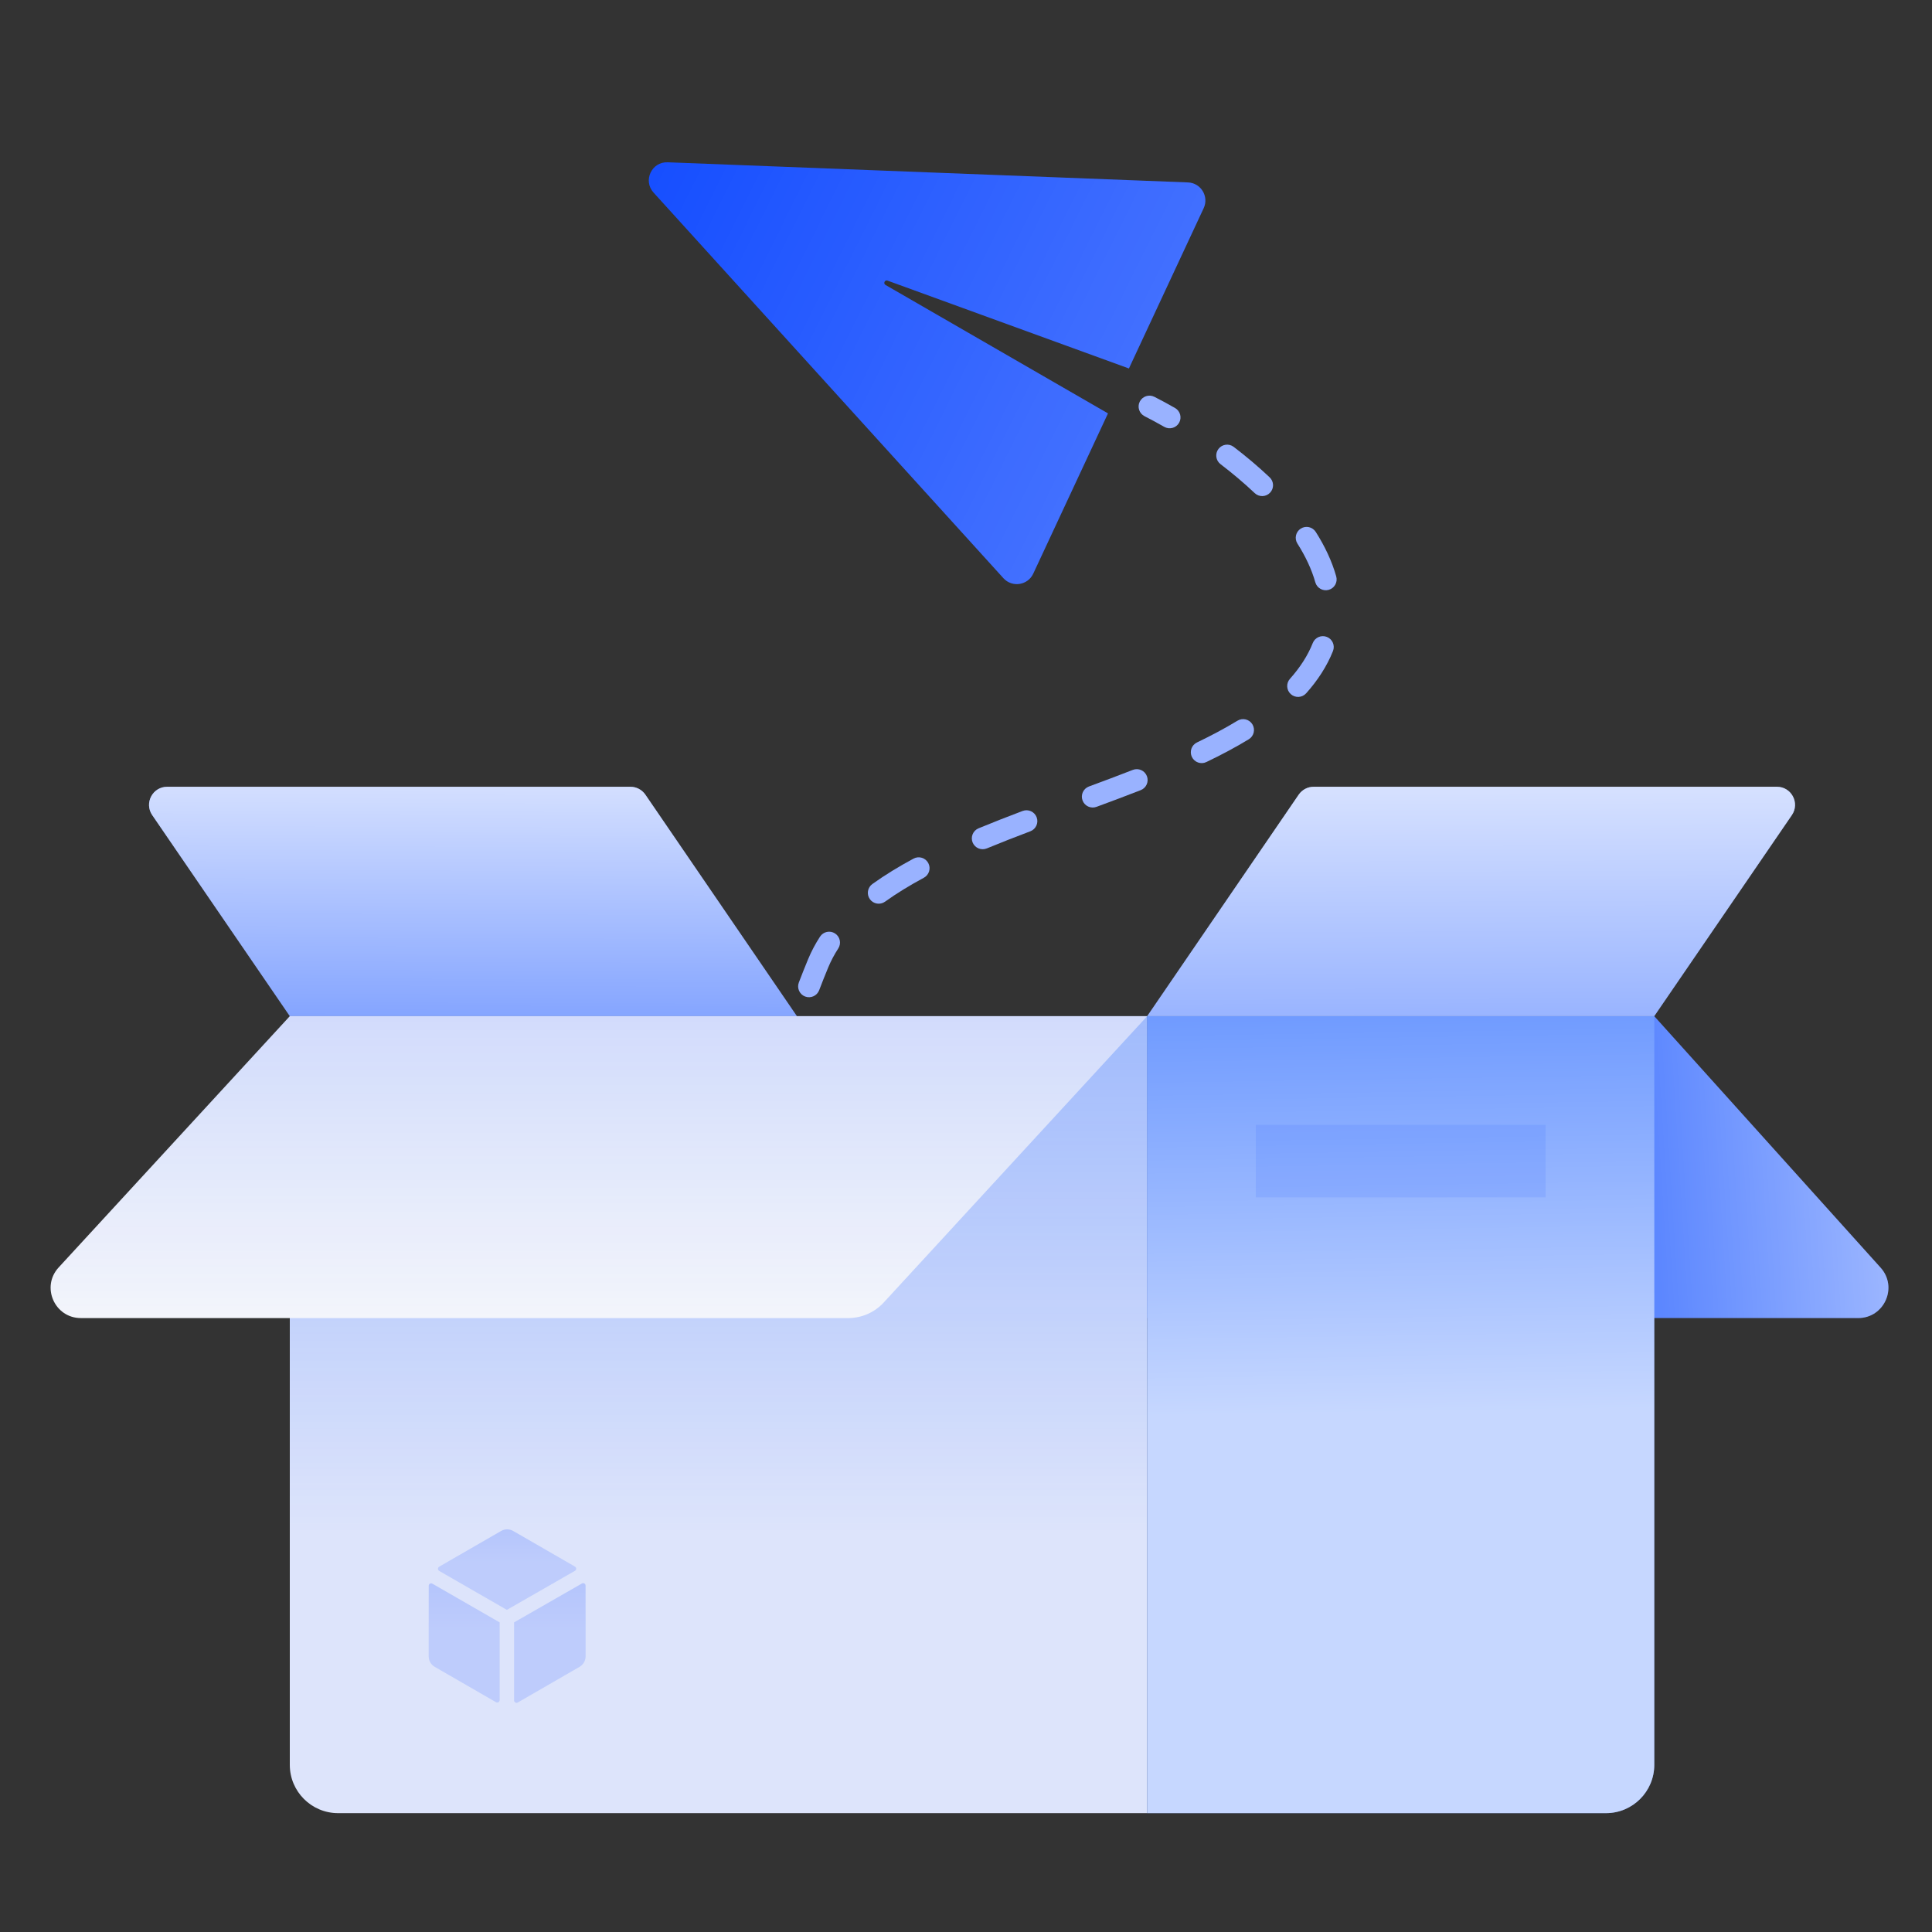 <svg width="160" height="160" viewBox="0 0 160 160" fill="none" xmlns="http://www.w3.org/2000/svg">
<rect x="0" y="0" width="160" height="160" fill="#333333" stroke="none"/>
<path d="M95 84.156H137L155.745 104.984C157.193 106.593 156.051 109.156 153.887 109.156H95V84.156Z" fill="#5C87FF"/>
<path d="M95 84.156H137L155.745 104.984C157.193 106.593 156.051 109.156 153.887 109.156H95V84.156Z" fill="url(#paint0_linear_23042_9418)" fill-opacity="0.4"/>
<path d="M53.447 65.81C53.167 65.402 52.704 65.157 52.209 65.157H13.844C12.638 65.157 11.925 66.509 12.606 67.504L24 84.157H66L53.447 65.81Z" fill="#85A5FF"/>
<path d="M53.447 65.81C53.167 65.402 52.704 65.157 52.209 65.157H13.844C12.638 65.157 11.925 66.509 12.606 67.504L24 84.157H66L53.447 65.81Z" fill="url(#paint1_linear_23042_9418)" fill-opacity="0.8"/>
<path d="M24 84.157H95V150.157H28C25.791 150.157 24 148.366 24 146.157V84.157Z" fill="#DDE4FB"/>
<path d="M24 84.157H95V150.157H28C25.791 150.157 24 148.366 24 146.157V84.157Z" fill="url(#paint2_linear_23042_9418)"/>
<g opacity="0.2">
<path fill-rule="evenodd" clip-rule="evenodd" d="M41.078 140.967C41.211 141.044 41.377 140.948 41.377 140.794V134.36L35.805 131.152C35.671 131.075 35.505 131.171 35.505 131.325V137.173C35.505 137.53 35.696 137.86 36.005 138.039L41.078 140.967Z" fill="#134CFF"/>
<path fill-rule="evenodd" clip-rule="evenodd" d="M41.078 140.967C41.211 141.044 41.377 140.948 41.377 140.794V134.36L35.805 131.152C35.671 131.075 35.505 131.171 35.505 131.325V137.173C35.505 137.53 35.696 137.86 36.005 138.039L41.078 140.967Z" fill="url(#paint3_linear_23042_9418)" fill-opacity="0.2"/>
<path fill-rule="evenodd" clip-rule="evenodd" d="M48.495 131.31C48.495 131.156 48.329 131.06 48.195 131.136L42.577 134.359V140.819C42.577 140.973 42.744 141.07 42.877 140.993L47.995 138.038C48.304 137.859 48.495 137.529 48.495 137.172V131.31Z" fill="#134CFF"/>
<path fill-rule="evenodd" clip-rule="evenodd" d="M48.495 131.31C48.495 131.156 48.329 131.06 48.195 131.136L42.577 134.359V140.819C42.577 140.973 42.744 141.07 42.877 140.993L47.995 138.038C48.304 137.859 48.495 137.529 48.495 137.172V131.31Z" fill="url(#paint4_linear_23042_9418)" fill-opacity="0.2"/>
<path fill-rule="evenodd" clip-rule="evenodd" d="M42.5 126.788C42.191 126.61 41.809 126.61 41.5 126.788L36.373 129.748C36.24 129.825 36.24 130.018 36.374 130.095L41.977 133.32L47.613 130.087C47.747 130.011 47.747 129.818 47.614 129.741L42.5 126.788Z" fill="#134CFF"/>
<path fill-rule="evenodd" clip-rule="evenodd" d="M42.5 126.788C42.191 126.61 41.809 126.61 41.5 126.788L36.373 129.748C36.24 129.825 36.24 130.018 36.374 130.095L41.977 133.32L47.613 130.087C47.747 130.011 47.747 129.818 47.614 129.741L42.5 126.788Z" fill="url(#paint5_linear_23042_9418)" fill-opacity="0.2"/>
</g>
<path d="M95 84.157H137V146.157C137 148.366 135.209 150.157 133 150.157H95V84.157Z" fill="#709BFF"/>
<path d="M95 84.157H137V146.157C137 148.366 135.209 150.157 133 150.157H95V84.157Z" fill="url(#paint6_linear_23042_9418)" fill-opacity="0.6"/>
<path opacity="0.1" d="M104 93.157H128V99.157H104V93.157Z" fill="#134CFF"/>
<path d="M107.553 65.81C107.833 65.402 108.296 65.157 108.791 65.157H147.156C148.362 65.157 149.075 66.509 148.394 67.504L137 84.157H95L107.553 65.81Z" fill="#99B4FF"/>
<path d="M107.553 65.81C107.833 65.402 108.296 65.157 108.791 65.157H147.156C148.362 65.157 149.075 66.509 148.394 67.504L137 84.157H95L107.553 65.81Z" fill="url(#paint7_linear_23042_9418)" fill-opacity="0.6"/>
<path fill-rule="evenodd" clip-rule="evenodd" d="M94.391 33.258C94.616 32.815 95.158 32.638 95.601 32.863C96.144 33.139 96.717 33.447 97.312 33.788C97.743 34.034 97.893 34.584 97.646 35.016C97.399 35.447 96.849 35.597 96.418 35.35C95.848 35.024 95.301 34.73 94.787 34.468C94.343 34.243 94.166 33.702 94.391 33.258ZM100.909 37.178C101.21 36.783 101.775 36.707 102.17 37.008C103.19 37.787 104.198 38.632 105.147 39.531C105.508 39.873 105.524 40.442 105.182 40.803C104.84 41.164 104.271 41.18 103.91 40.838C103.013 39.988 102.054 39.185 101.078 38.439C100.683 38.138 100.607 37.573 100.909 37.178ZM107.725 43.776C108.144 43.509 108.7 43.634 108.967 44.053C109.71 45.224 110.3 46.458 110.661 47.737C110.796 48.216 110.518 48.713 110.039 48.848C109.561 48.983 109.064 48.704 108.929 48.226C108.625 47.147 108.116 46.073 107.447 45.018C107.181 44.598 107.305 44.042 107.725 43.776ZM109.887 52.747C110.349 52.93 110.575 53.453 110.392 53.915C110.146 54.535 109.829 55.15 109.438 55.759C109.065 56.339 108.641 56.89 108.172 57.415C107.84 57.786 107.271 57.818 106.901 57.487C106.53 57.155 106.498 56.587 106.829 56.216C107.241 55.755 107.607 55.279 107.924 54.786C108.255 54.27 108.518 53.758 108.718 53.252C108.902 52.79 109.425 52.563 109.887 52.747ZM103.719 59.987C103.977 60.412 103.843 60.965 103.418 61.224C102.32 61.892 101.141 62.517 99.907 63.109C99.459 63.324 98.922 63.135 98.707 62.687C98.492 62.239 98.68 61.701 99.129 61.486C100.321 60.914 101.446 60.317 102.482 59.686C102.907 59.428 103.461 59.562 103.719 59.987ZM94.98 64.271C95.161 64.734 94.932 65.256 94.469 65.437C93.265 65.907 92.038 66.366 90.807 66.82C90.34 66.992 89.823 66.754 89.651 66.287C89.479 65.821 89.717 65.304 90.184 65.132C91.41 64.679 92.625 64.225 93.814 63.76C94.277 63.579 94.799 63.808 94.98 64.271ZM85.851 67.684C86.027 68.149 85.792 68.668 85.327 68.844C84.102 69.307 82.897 69.777 81.726 70.261C81.267 70.451 80.74 70.233 80.55 69.773C80.361 69.314 80.579 68.788 81.038 68.598C82.231 68.104 83.455 67.627 84.691 67.16C85.156 66.985 85.675 67.219 85.851 67.684ZM76.875 71.472C77.111 71.91 76.947 72.456 76.509 72.692C75.346 73.317 74.268 73.974 73.296 74.672C72.892 74.962 72.33 74.87 72.04 74.466C71.75 74.063 71.843 73.5 72.246 73.21C73.294 72.457 74.441 71.761 75.656 71.106C76.094 70.871 76.64 71.035 76.875 71.472ZM69.155 77.304C69.572 77.575 69.691 78.132 69.42 78.549C69.093 79.054 68.814 79.578 68.588 80.124C68.323 80.762 68.074 81.389 67.839 82.007C67.662 82.471 67.142 82.704 66.677 82.528C66.213 82.351 65.98 81.831 66.156 81.367C66.398 80.733 66.654 80.088 66.925 79.434C67.196 78.782 67.526 78.161 67.91 77.57C68.181 77.153 68.738 77.034 69.155 77.304ZM65.32 86.667C65.799 86.798 66.082 87.293 65.95 87.772C65.565 89.177 65.261 90.492 65.024 91.703C64.929 92.191 64.456 92.509 63.968 92.413C63.48 92.318 63.162 91.845 63.258 91.357C63.503 90.103 63.818 88.745 64.214 87.297C64.345 86.817 64.841 86.535 65.32 86.667ZM63.418 96.734C63.915 96.751 64.303 97.168 64.286 97.665C64.258 98.498 64.279 99.145 64.324 99.591C64.374 100.086 64.013 100.527 63.519 100.577C63.024 100.627 62.583 100.266 62.533 99.772C62.478 99.222 62.457 98.49 62.487 97.603C62.505 97.106 62.921 96.717 63.418 96.734Z" fill="#99B2FF"/>
<path fill-rule="evenodd" clip-rule="evenodd" d="M99.682 17.241C100.135 16.27 99.452 15.15 98.38 15.108L55.292 13.44C53.964 13.388 53.23 14.962 54.123 15.947L83.098 47.881C83.819 48.675 85.115 48.479 85.568 47.507L91.757 34.236L73.335 23.6C73.123 23.478 73.273 23.155 73.503 23.239L93.492 30.514L99.682 17.241Z" fill="#134CFF"/>
<path fill-rule="evenodd" clip-rule="evenodd" d="M99.682 17.241C100.135 16.27 99.452 15.15 98.38 15.108L55.292 13.44C53.964 13.388 53.23 14.962 54.123 15.947L83.098 47.881C83.819 48.675 85.115 48.479 85.568 47.507L91.757 34.236L73.335 23.6C73.123 23.478 73.273 23.155 73.503 23.239L93.492 30.514L99.682 17.241Z" fill="url(#paint8_linear_23042_9418)" fill-opacity="0.2"/>
<path d="M24 84.157H95L73.189 107.865C72.431 108.689 71.364 109.157 70.245 109.157H6.697C4.52 109.157 3.383 106.567 4.857 104.965L24 84.157Z" fill="#F3F5FB"/>
<path d="M24 84.157H95L73.189 107.865C72.431 108.689 71.364 109.157 70.245 109.157H6.697C4.52 109.157 3.383 106.567 4.857 104.965L24 84.157Z" fill="url(#paint9_linear_23042_9418)"/>
<defs>
<linearGradient id="paint0_linear_23042_9418" x1="137" y1="98.656" x2="156.423" y2="97.432" gradientUnits="userSpaceOnUse">
<stop stop-color="white" stop-opacity="0"/>
<stop offset="1" stop-color="white"/>
</linearGradient>
<linearGradient id="paint1_linear_23042_9418" x1="40.5" y1="84.157" x2="40.565" y2="65.157" gradientUnits="userSpaceOnUse">
<stop stop-color="white" stop-opacity="0"/>
<stop offset="1" stop-color="white" stop-opacity="0.8"/>
</linearGradient>
<linearGradient id="paint2_linear_23042_9418" x1="59.5" y1="84.157" x2="59.5" y2="127" gradientUnits="userSpaceOnUse">
<stop stop-color="#135AFF" stop-opacity="0.3"/>
<stop offset="1" stop-color="#135AFF" stop-opacity="0"/>
</linearGradient>
<linearGradient id="paint3_linear_23042_9418" x1="38.441" y1="131.125" x2="38.441" y2="140.994" gradientUnits="userSpaceOnUse">
<stop stop-color="white" stop-opacity="0"/>
<stop offset="0.421" stop-color="white"/>
</linearGradient>
<linearGradient id="paint4_linear_23042_9418" x1="45.536" y1="131.109" x2="45.536" y2="141.02" gradientUnits="userSpaceOnUse">
<stop stop-color="white" stop-opacity="0"/>
<stop offset="0.421" stop-color="white"/>
</linearGradient>
<linearGradient id="paint5_linear_23042_9418" x1="41.994" y1="126.654" x2="41.994" y2="133.32" gradientUnits="userSpaceOnUse">
<stop stop-color="white" stop-opacity="0"/>
<stop offset="0.421" stop-color="white"/>
</linearGradient>
<linearGradient id="paint6_linear_23042_9418" x1="112" y1="84.157" x2="112.511" y2="116.993" gradientUnits="userSpaceOnUse">
<stop stop-color="white" stop-opacity="0"/>
<stop offset="1" stop-color="white"/>
</linearGradient>
<linearGradient id="paint7_linear_23042_9418" x1="120.5" y1="84.157" x2="120.435" y2="65.157" gradientUnits="userSpaceOnUse">
<stop stop-color="white" stop-opacity="0"/>
<stop offset="1" stop-color="white"/>
</linearGradient>
<linearGradient id="paint8_linear_23042_9418" x1="50.24" y1="14.597" x2="91.285" y2="34.941" gradientUnits="userSpaceOnUse">
<stop stop-color="white" stop-opacity="0"/>
<stop offset="1" stop-color="white"/>
</linearGradient>
<linearGradient id="paint9_linear_23042_9418" x1="48" y1="84.157" x2="48" y2="109.157" gradientUnits="userSpaceOnUse">
<stop stop-color="#134CFF" stop-opacity="0.15"/>
<stop offset="1" stop-color="#134CFF" stop-opacity="0"/>
</linearGradient>
</defs>
</svg>
